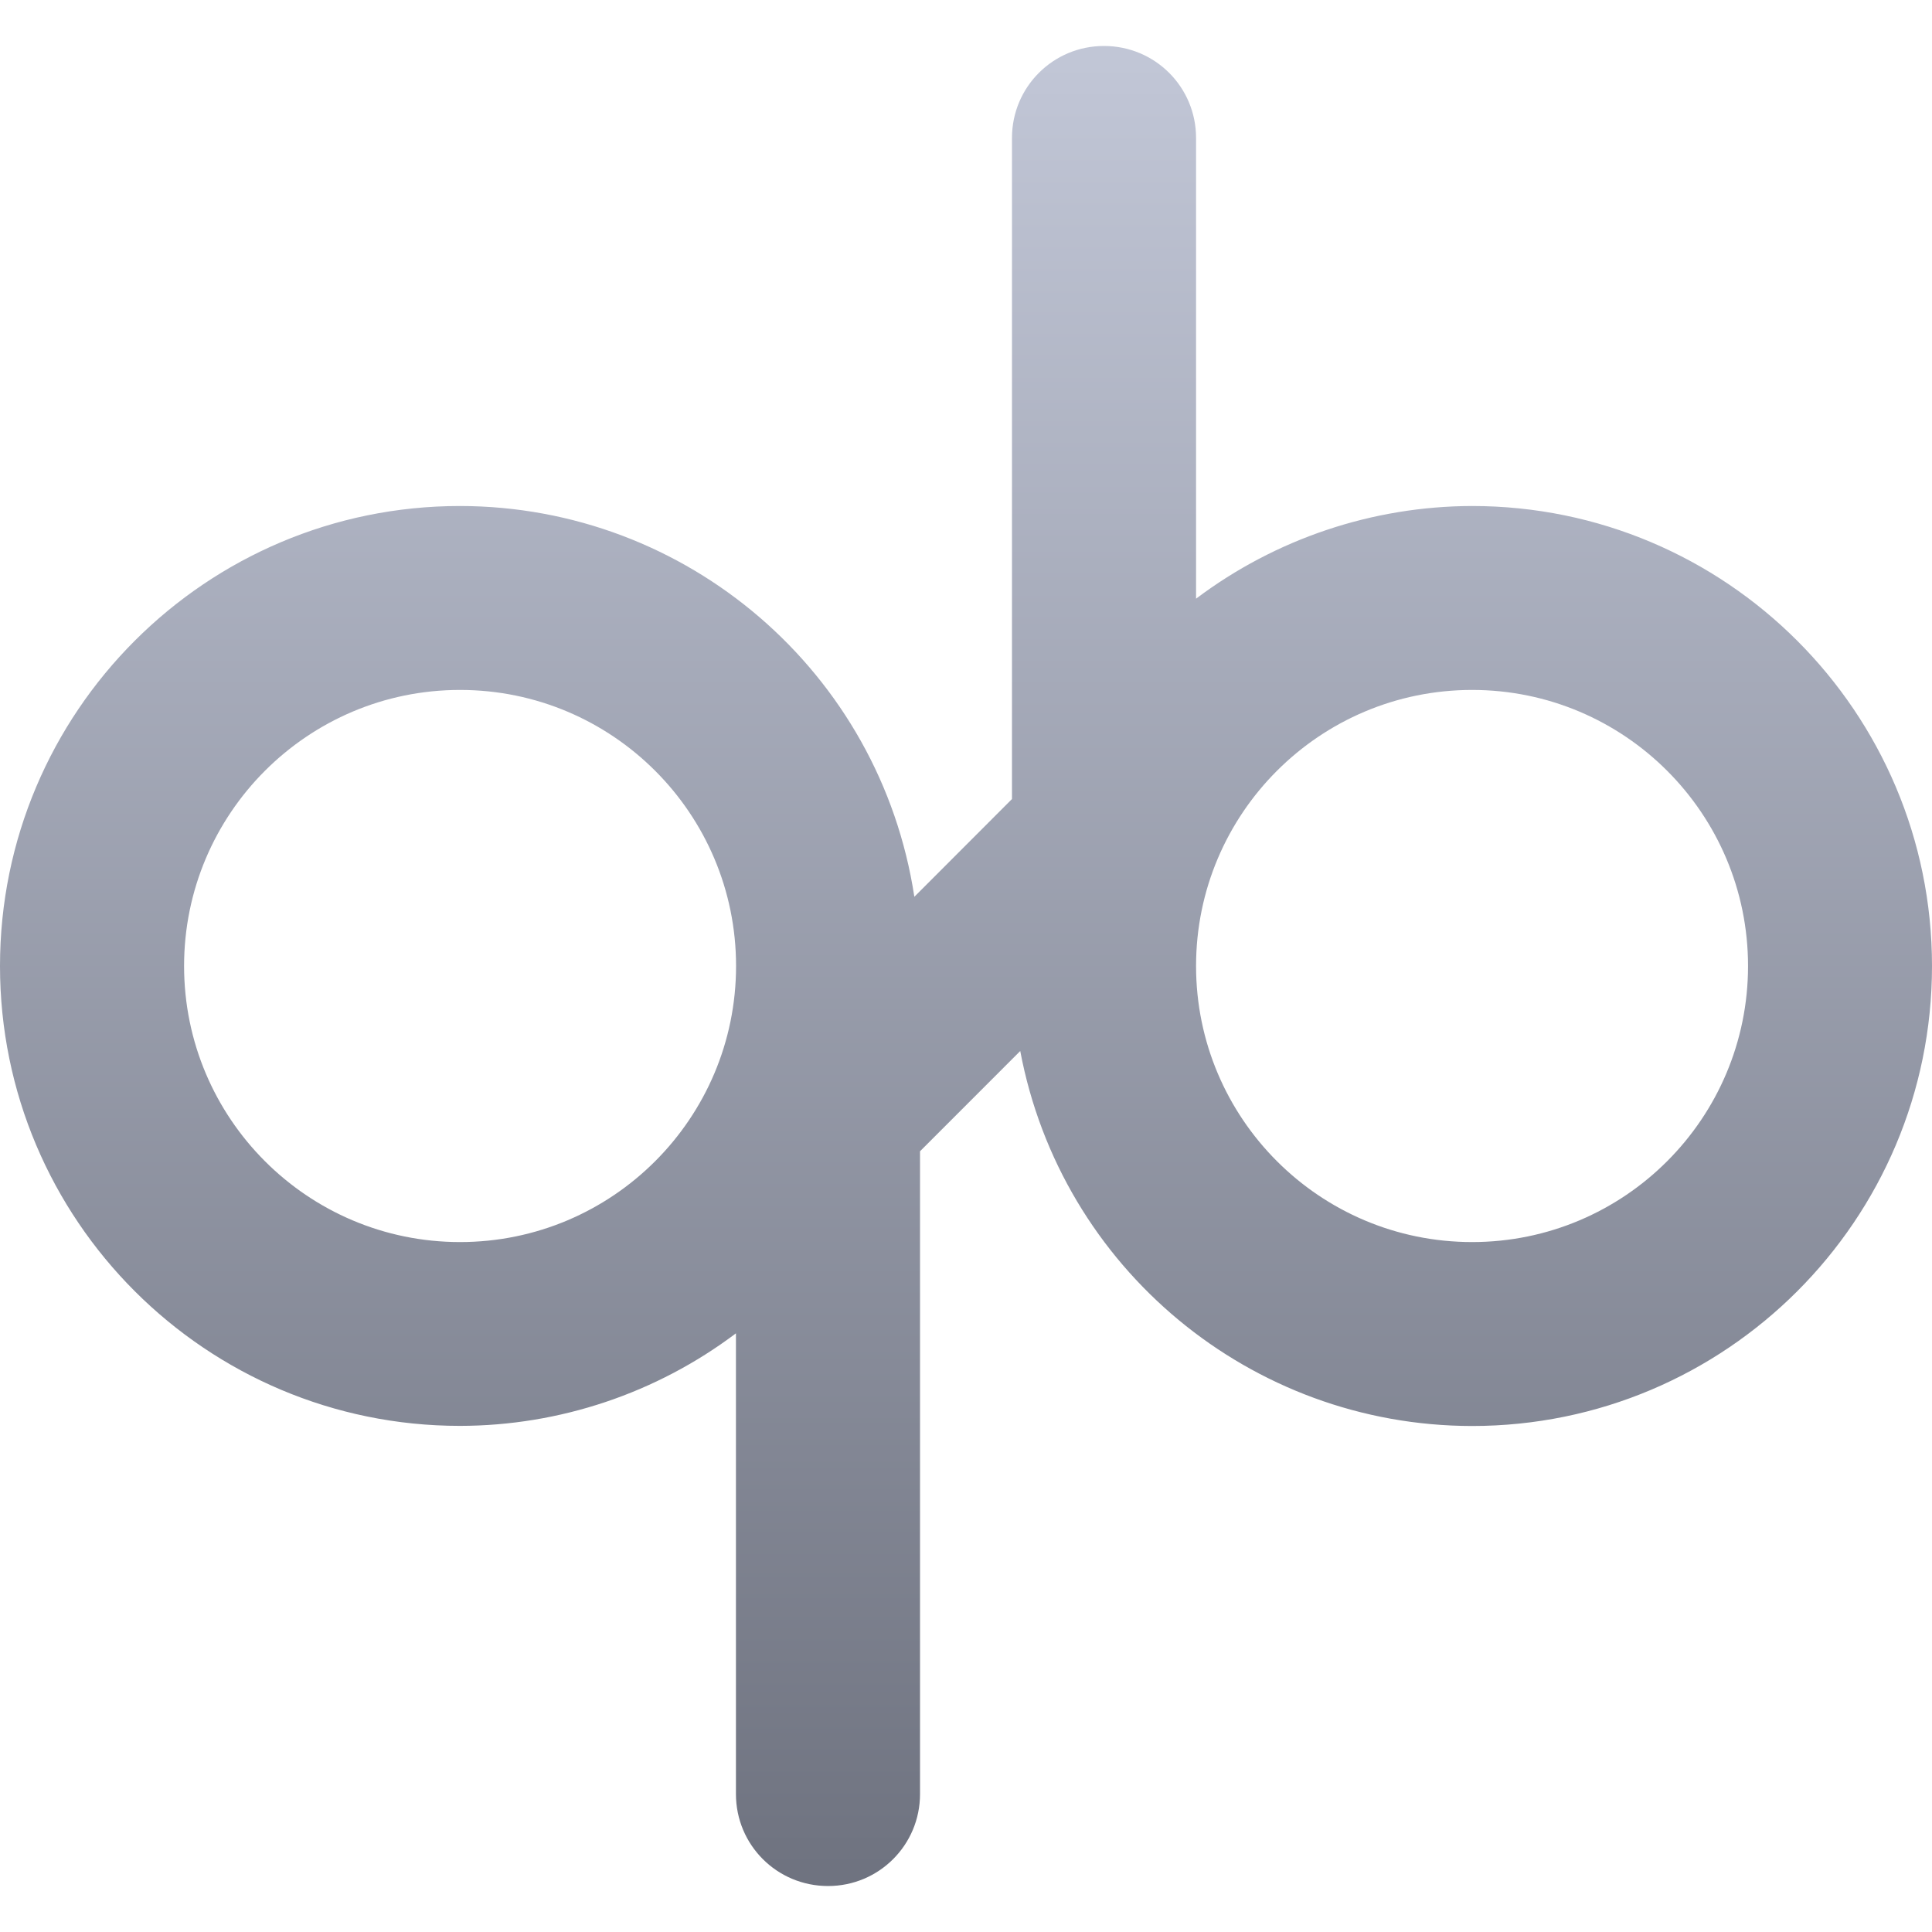 <svg xmlns="http://www.w3.org/2000/svg" xmlns:xlink="http://www.w3.org/1999/xlink" width="64" height="64" viewBox="0 0 64 64" version="1.1"><defs><linearGradient id="linear0" gradientUnits="userSpaceOnUse" x1="0" y1="0" x2="0" y2="1" gradientTransform="matrix(64,0,0,60.953,0,1.523)"><stop offset="0" style="stop-color:#c1c6d6;stop-opacity:1;"/><stop offset="1" style="stop-color:#6f7380;stop-opacity:1;"/></linearGradient></defs><g id="surface1"><path style=" stroke:none;fill-rule:nonzero;fill:url(#linear0);" d="M 36.57 1.523 C 34.883 1.523 33.523 2.883 33.523 4.57 L 33.523 26.469 L 30.289 29.707 C 29.156 22.27 22.766 16.77 15.238 16.762 C 6.824 16.762 0 23.586 0 32 C 0 40.414 6.824 47.234 15.238 47.234 C 18.535 47.23 21.746 46.152 24.379 44.168 L 24.379 59.43 C 24.379 61.117 25.738 62.477 27.43 62.477 C 29.117 62.477 30.477 61.117 30.477 59.43 L 30.477 38.137 L 33.797 34.816 C 35.152 42.016 41.438 47.23 48.762 47.238 C 57.176 47.238 64 40.414 64 32 C 64 23.586 57.176 16.762 48.762 16.762 C 45.465 16.77 42.254 17.848 39.621 19.832 L 39.621 4.57 C 39.621 2.883 38.262 1.523 36.57 1.523 Z M 15.238 22.855 C 20.289 22.855 24.383 26.953 24.383 32 C 24.383 37.047 20.289 41.145 15.238 41.145 C 10.191 41.145 6.098 37.047 6.098 32 C 6.098 26.953 10.191 22.855 15.238 22.855 Z M 48.766 22.855 C 53.812 22.855 57.906 26.953 57.906 32 C 57.906 37.047 53.812 41.145 48.766 41.145 C 43.715 41.145 39.621 37.047 39.621 32 C 39.621 26.953 43.715 22.855 48.766 22.855 Z M 48.766 22.855 "/></g></svg>
